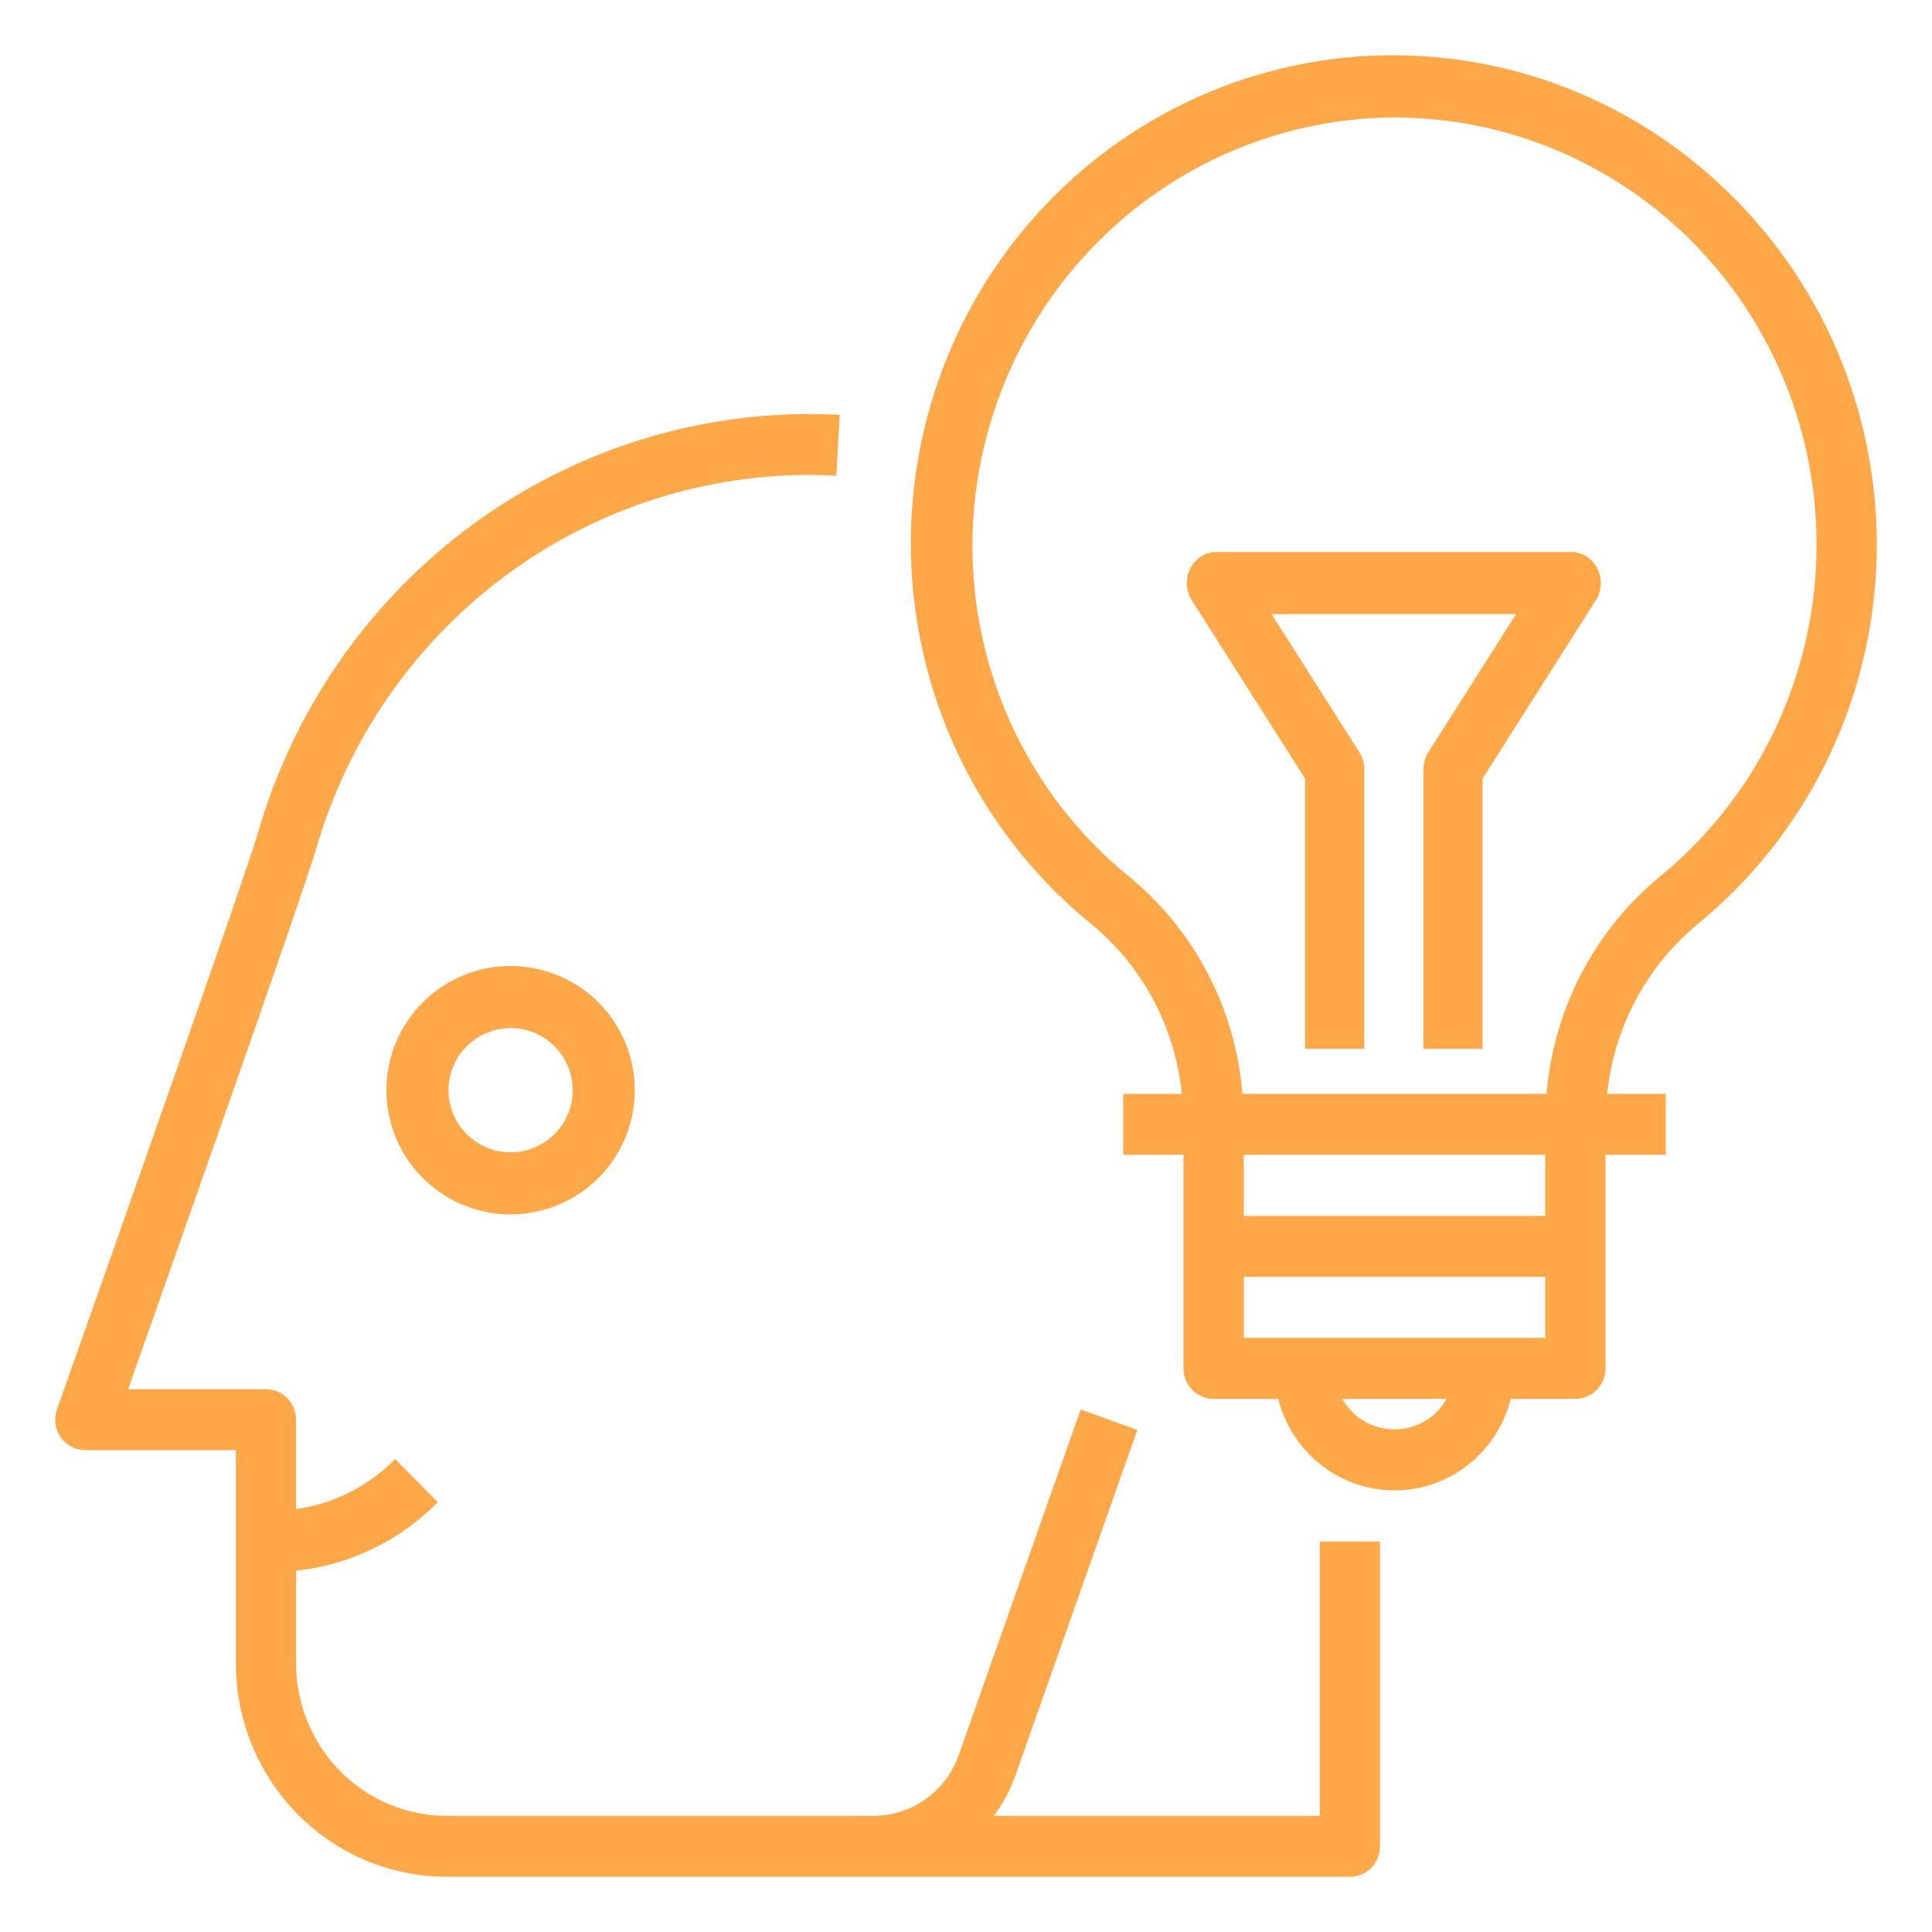 <svg width="70" height="70" viewBox="0 0 70 70" fill="none" xmlns="http://www.w3.org/2000/svg">
<path d="M30.303 17.237L30.423 15.029C30.042 15.011 29.659 15 29.273 15C24.782 15.014 20.417 16.497 16.827 19.228C13.238 21.959 10.616 25.791 9.354 30.152C8.967 31.512 4.416 44.426 2.064 51.065C2.005 51.232 1.986 51.41 2.01 51.586C2.033 51.761 2.098 51.928 2.199 52.073C2.299 52.218 2.433 52.336 2.588 52.417C2.743 52.499 2.916 52.542 3.09 52.542H8.545V60.271C8.547 62.32 9.353 64.285 10.784 65.734C12.216 67.183 14.157 67.998 16.181 68H48.909C49.198 68 49.476 67.884 49.681 67.677C49.885 67.469 50 67.189 50 66.896V55.854H47.818V65.792H36.01C36.341 65.349 36.604 64.859 36.789 64.336L41.208 51.809L39.155 51.066L34.735 63.593C34.507 64.236 34.088 64.792 33.536 65.186C32.985 65.579 32.327 65.791 31.652 65.792H16.181C14.735 65.79 13.349 65.208 12.326 64.173C11.304 63.138 10.729 61.734 10.727 60.271V56.909C12.67 56.705 14.484 55.828 15.862 54.426L14.319 52.865C13.349 53.849 12.087 54.486 10.727 54.678V51.438C10.727 51.145 10.612 50.864 10.407 50.657C10.203 50.45 9.925 50.333 9.636 50.333H4.641C6.256 45.764 11.024 32.26 11.451 30.764C12.581 26.862 14.926 23.434 18.138 20.991C21.349 18.548 25.255 17.221 29.273 17.208C29.618 17.208 29.963 17.218 30.303 17.237Z" fill="#FFA849"/>
<path d="M14 39.5C14 40.39 14.264 41.26 14.758 42C15.253 42.74 15.956 43.317 16.778 43.657C17.6 43.998 18.505 44.087 19.378 43.913C20.251 43.74 21.053 43.311 21.682 42.682C22.311 42.053 22.74 41.251 22.913 40.378C23.087 39.505 22.998 38.6 22.657 37.778C22.317 36.956 21.74 36.253 21 35.758C20.26 35.264 19.39 35 18.5 35C17.306 35 16.162 35.474 15.318 36.318C14.474 37.162 14 38.306 14 39.5ZM20.75 39.5C20.75 39.945 20.618 40.38 20.371 40.75C20.124 41.12 19.772 41.408 19.361 41.579C18.95 41.749 18.497 41.794 18.061 41.707C17.625 41.62 17.224 41.406 16.909 41.091C16.594 40.776 16.38 40.375 16.293 39.939C16.206 39.502 16.251 39.05 16.421 38.639C16.592 38.228 16.88 37.876 17.25 37.629C17.62 37.382 18.055 37.25 18.5 37.25C19.097 37.25 19.669 37.487 20.091 37.909C20.513 38.331 20.75 38.903 20.75 39.5Z" fill="#FFA849"/>
<path d="M62.578 6.93C60.874 5.274 58.857 3.985 56.648 3.141C54.438 2.296 52.083 1.914 49.723 2.016C47.363 2.119 45.049 2.705 42.919 3.738C40.79 4.772 38.889 6.231 37.332 8.029C35.776 9.827 34.595 11.925 33.863 14.198C33.13 16.47 32.86 18.869 33.069 21.25C33.278 23.631 33.961 25.945 35.078 28.051C36.195 30.157 37.723 32.012 39.568 33.504C41.411 35.029 42.58 37.233 42.818 39.632H40.696V41.842H42.88V49.58C42.88 49.873 42.995 50.154 43.2 50.361C43.405 50.569 43.683 50.685 43.972 50.685H46.312C46.55 51.633 47.094 52.473 47.857 53.074C48.62 53.674 49.559 54 50.525 54C51.492 54 52.431 53.674 53.194 53.074C53.957 52.473 54.5 51.633 54.739 50.685H57.078C57.368 50.685 57.645 50.569 57.85 50.361C58.055 50.154 58.17 49.873 58.17 49.58V41.842H60.354V39.632H58.232C58.479 37.225 59.657 35.014 61.509 33.484C63.442 31.903 65.02 29.923 66.137 27.676C67.254 25.428 67.884 22.966 67.986 20.452C68.087 17.939 67.657 15.432 66.725 13.1C65.792 10.768 64.379 8.665 62.579 6.93H62.578ZM50.525 51.79C50.142 51.79 49.766 51.688 49.434 51.494C49.102 51.3 48.826 51.021 48.635 50.685H52.416C52.224 51.021 51.949 51.3 51.617 51.494C51.285 51.688 50.908 51.79 50.525 51.79ZM53.802 48.474H45.065V46.264H55.986V48.474H53.802ZM55.986 44.053H45.065V41.842H55.986V44.053ZM60.136 31.764C58.966 32.73 57.999 33.924 57.295 35.276C56.59 36.627 56.162 38.109 56.035 39.632H45.016C44.893 38.113 44.469 36.635 43.768 35.286C43.067 33.938 42.104 32.746 40.938 31.784C39.075 30.278 37.589 28.35 36.601 26.155C35.612 23.96 35.148 21.56 35.246 19.15C35.408 15.289 36.983 11.627 39.667 8.878C42.35 6.129 45.948 4.49 49.761 4.279C52.984 4.114 56.176 4.986 58.879 6.77C61.583 8.553 63.659 11.157 64.811 14.208C65.962 17.259 66.13 20.601 65.291 23.754C64.451 26.908 62.647 29.712 60.136 31.764Z" fill="#FFA849"/>
<path d="M56.93 20H44.072C43.878 20 43.687 20.055 43.521 20.16C43.355 20.265 43.218 20.415 43.127 20.594C43.035 20.774 42.992 20.976 43.001 21.18C43.011 21.383 43.072 21.58 43.18 21.749L47.286 28.212V38H49.429V27.875C49.429 27.653 49.367 27.436 49.249 27.251L46.073 22.25H54.929L51.753 27.251C51.636 27.436 51.573 27.653 51.573 27.875V38H53.716V28.212L57.822 21.746C57.929 21.577 57.99 21.38 57.999 21.177C58.008 20.974 57.964 20.773 57.873 20.593C57.781 20.414 57.645 20.265 57.48 20.16C57.314 20.056 57.124 20 56.93 20Z" fill="#FFA849"/>
</svg>
